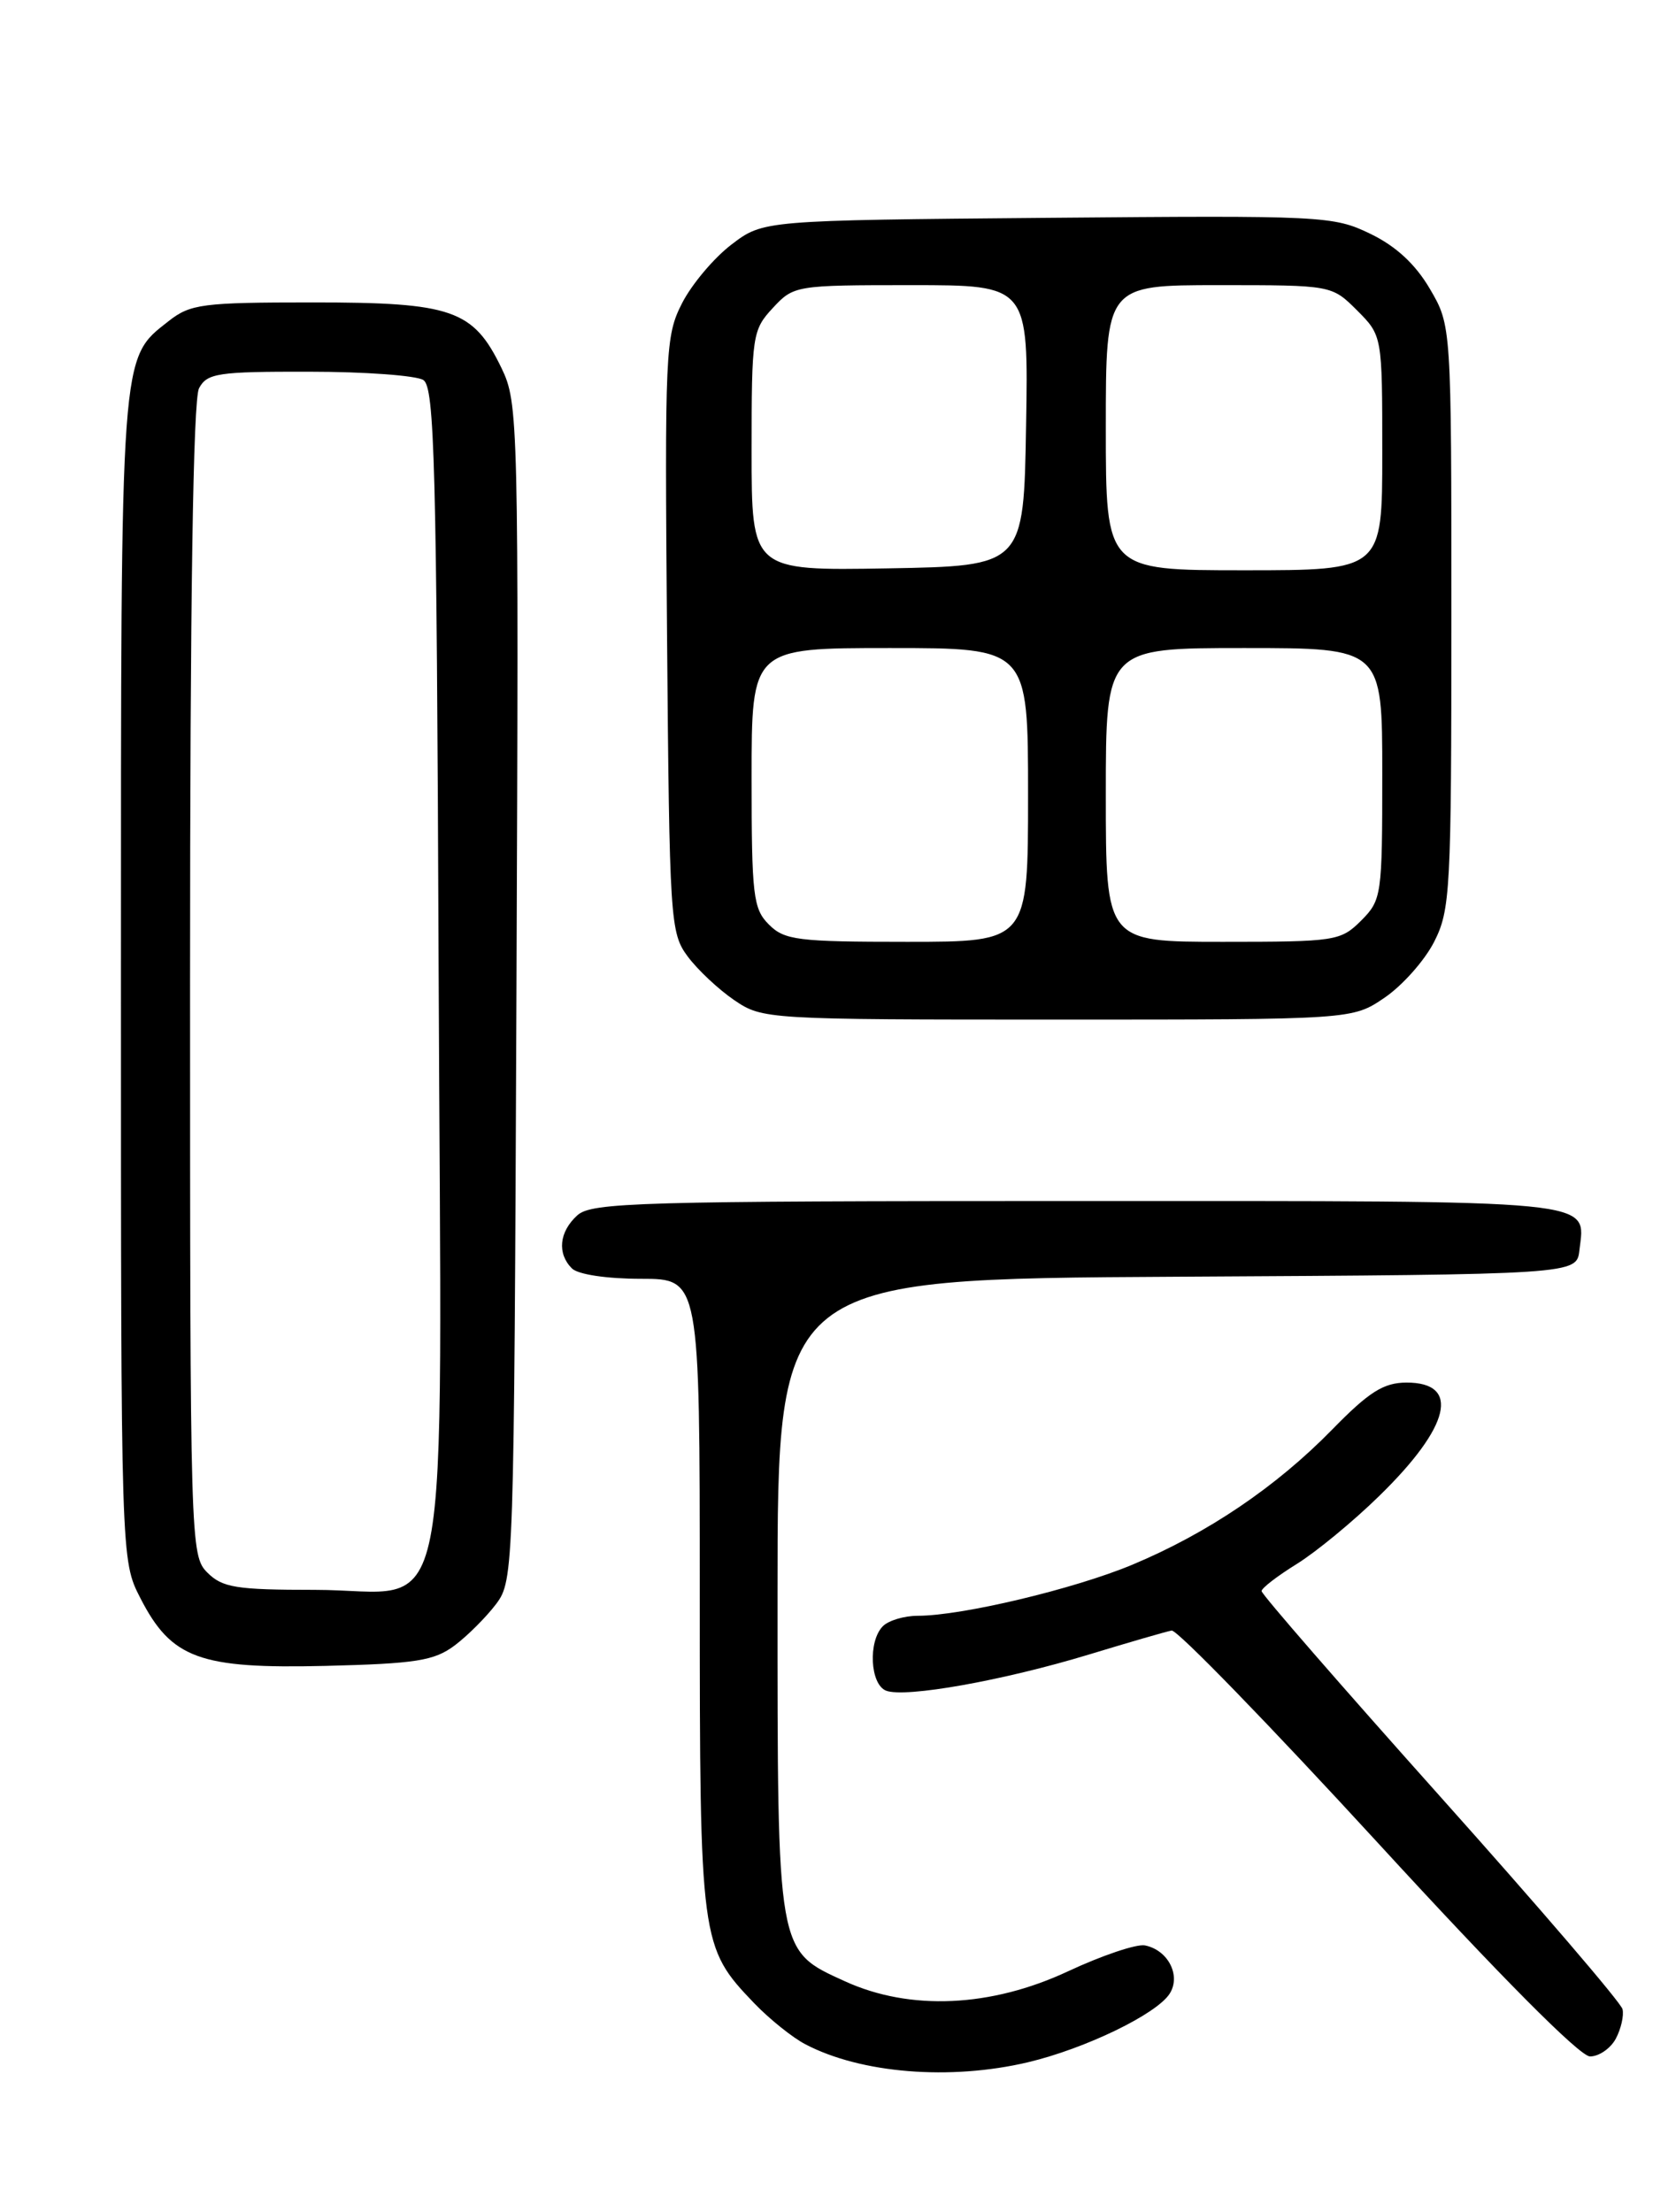 <?xml version="1.0" encoding="UTF-8" standalone="no"?>
<!DOCTYPE svg PUBLIC "-//W3C//DTD SVG 1.1//EN" "http://www.w3.org/Graphics/SVG/1.1/DTD/svg11.dtd" >
<svg xmlns="http://www.w3.org/2000/svg" xmlns:xlink="http://www.w3.org/1999/xlink" version="1.1" viewBox="0 0 194 256">
 <g >
 <path fill="currentColor"
d=" M 119.00 238.67 C 125.64 237.09 133.91 233.09 135.40 230.72 C 136.72 228.63 135.20 225.68 132.53 225.15 C 131.56 224.96 127.56 226.31 123.64 228.14 C 114.70 232.32 105.35 232.74 97.82 229.31 C 89.89 225.69 90.00 226.30 90.00 184.56 C 90.00 148.02 90.00 148.02 136.25 147.76 C 182.50 147.50 182.50 147.50 182.82 144.69 C 183.50 138.77 185.87 139.00 124.71 139.00 C 73.96 139.00 68.48 139.16 66.83 140.65 C 64.72 142.56 64.47 145.07 66.20 146.80 C 66.90 147.50 70.24 148.00 74.20 148.00 C 81.00 148.00 81.00 148.00 81.00 184.53 C 81.00 224.81 81.07 225.34 87.30 231.84 C 89.06 233.67 91.72 235.81 93.22 236.59 C 99.66 239.97 109.99 240.80 119.00 238.67 Z  M 187.03 235.95 C 187.63 234.82 187.99 233.28 187.81 232.53 C 187.64 231.78 178.16 220.73 166.75 207.97 C 155.34 195.21 146.01 184.49 146.03 184.14 C 146.04 183.79 147.88 182.38 150.11 181.00 C 152.33 179.62 156.63 176.09 159.64 173.14 C 167.89 165.10 169.11 159.99 162.78 160.01 C 160.14 160.03 158.47 161.08 154.20 165.45 C 147.72 172.08 139.78 177.45 131.07 181.09 C 124.35 183.90 111.33 187.00 106.24 187.00 C 104.68 187.00 102.86 187.54 102.20 188.20 C 100.46 189.94 100.71 194.95 102.57 195.67 C 104.79 196.52 116.12 194.50 126.06 191.48 C 130.70 190.07 135.00 188.82 135.62 188.71 C 136.24 188.59 146.96 199.64 159.46 213.25 C 173.68 228.75 182.87 238.00 184.05 238.00 C 185.08 238.00 186.42 237.08 187.03 235.95 Z  M 52.62 190.44 C 54.14 189.30 56.30 187.13 57.44 185.62 C 59.47 182.90 59.50 181.76 59.78 114.80 C 60.05 48.42 60.00 46.64 58.05 42.60 C 54.78 35.84 52.36 35.00 36.23 35.00 C 23.42 35.00 22.04 35.18 19.51 37.17 C 13.90 41.58 14.00 40.21 14.00 113.26 C 14.00 180.58 14.00 180.58 16.25 184.96 C 19.84 191.96 23.10 193.15 37.68 192.80 C 48.14 192.54 50.25 192.21 52.62 190.44 Z  M 160.26 115.47 C 162.32 114.07 164.90 111.17 166.00 109.01 C 167.88 105.31 168.00 103.12 168.00 71.38 C 168.00 37.68 168.00 37.68 165.51 33.43 C 163.84 30.58 161.59 28.49 158.62 27.06 C 154.35 24.99 153.17 24.93 121.27 25.21 C 88.34 25.50 88.34 25.50 84.66 28.31 C 82.64 29.85 80.07 32.90 78.95 35.09 C 77.01 38.89 76.94 40.57 77.21 73.46 C 77.49 106.56 77.58 107.96 79.59 110.68 C 80.74 112.23 83.17 114.51 84.99 115.75 C 88.26 117.97 88.68 118.00 122.42 118.00 C 156.54 118.00 156.54 118.00 160.26 115.47 Z  M 24.00 182.00 C 22.04 180.04 22.00 178.67 22.00 113.43 C 22.00 69.46 22.35 46.21 23.04 44.93 C 23.97 43.19 25.22 43.00 35.79 43.02 C 42.23 43.02 48.17 43.46 49.00 43.98 C 50.30 44.80 50.54 53.64 50.77 111.80 C 51.09 191.89 52.66 184.00 36.43 184.00 C 27.33 184.00 25.74 183.74 24.00 182.00 Z  M 89.00 107.00 C 87.18 105.18 87.00 103.67 87.00 90.00 C 87.00 75.00 87.00 75.00 103.00 75.00 C 119.00 75.00 119.00 75.00 119.00 92.00 C 119.00 109.00 119.00 109.00 105.00 109.00 C 92.33 109.00 90.81 108.81 89.00 107.00 Z  M 128.00 92.00 C 128.00 75.00 128.00 75.00 144.00 75.00 C 160.00 75.00 160.00 75.00 160.00 89.55 C 160.00 103.66 159.93 104.16 157.55 106.55 C 155.18 108.91 154.59 109.00 141.55 109.00 C 128.00 109.00 128.00 109.00 128.00 92.00 Z  M 87.00 52.17 C 87.00 38.82 87.09 38.19 89.45 35.65 C 91.87 33.04 92.08 33.00 105.48 33.00 C 119.05 33.00 119.05 33.00 118.77 49.25 C 118.50 65.50 118.50 65.50 102.75 65.78 C 87.00 66.05 87.00 66.05 87.00 52.17 Z  M 128.00 49.50 C 128.00 33.00 128.00 33.00 141.08 33.00 C 154.15 33.00 154.15 33.00 157.08 35.92 C 160.00 38.85 160.00 38.85 160.00 52.42 C 160.00 66.00 160.00 66.00 144.00 66.00 C 128.00 66.00 128.00 66.00 128.00 49.50 Z "/>
</g>
</svg>